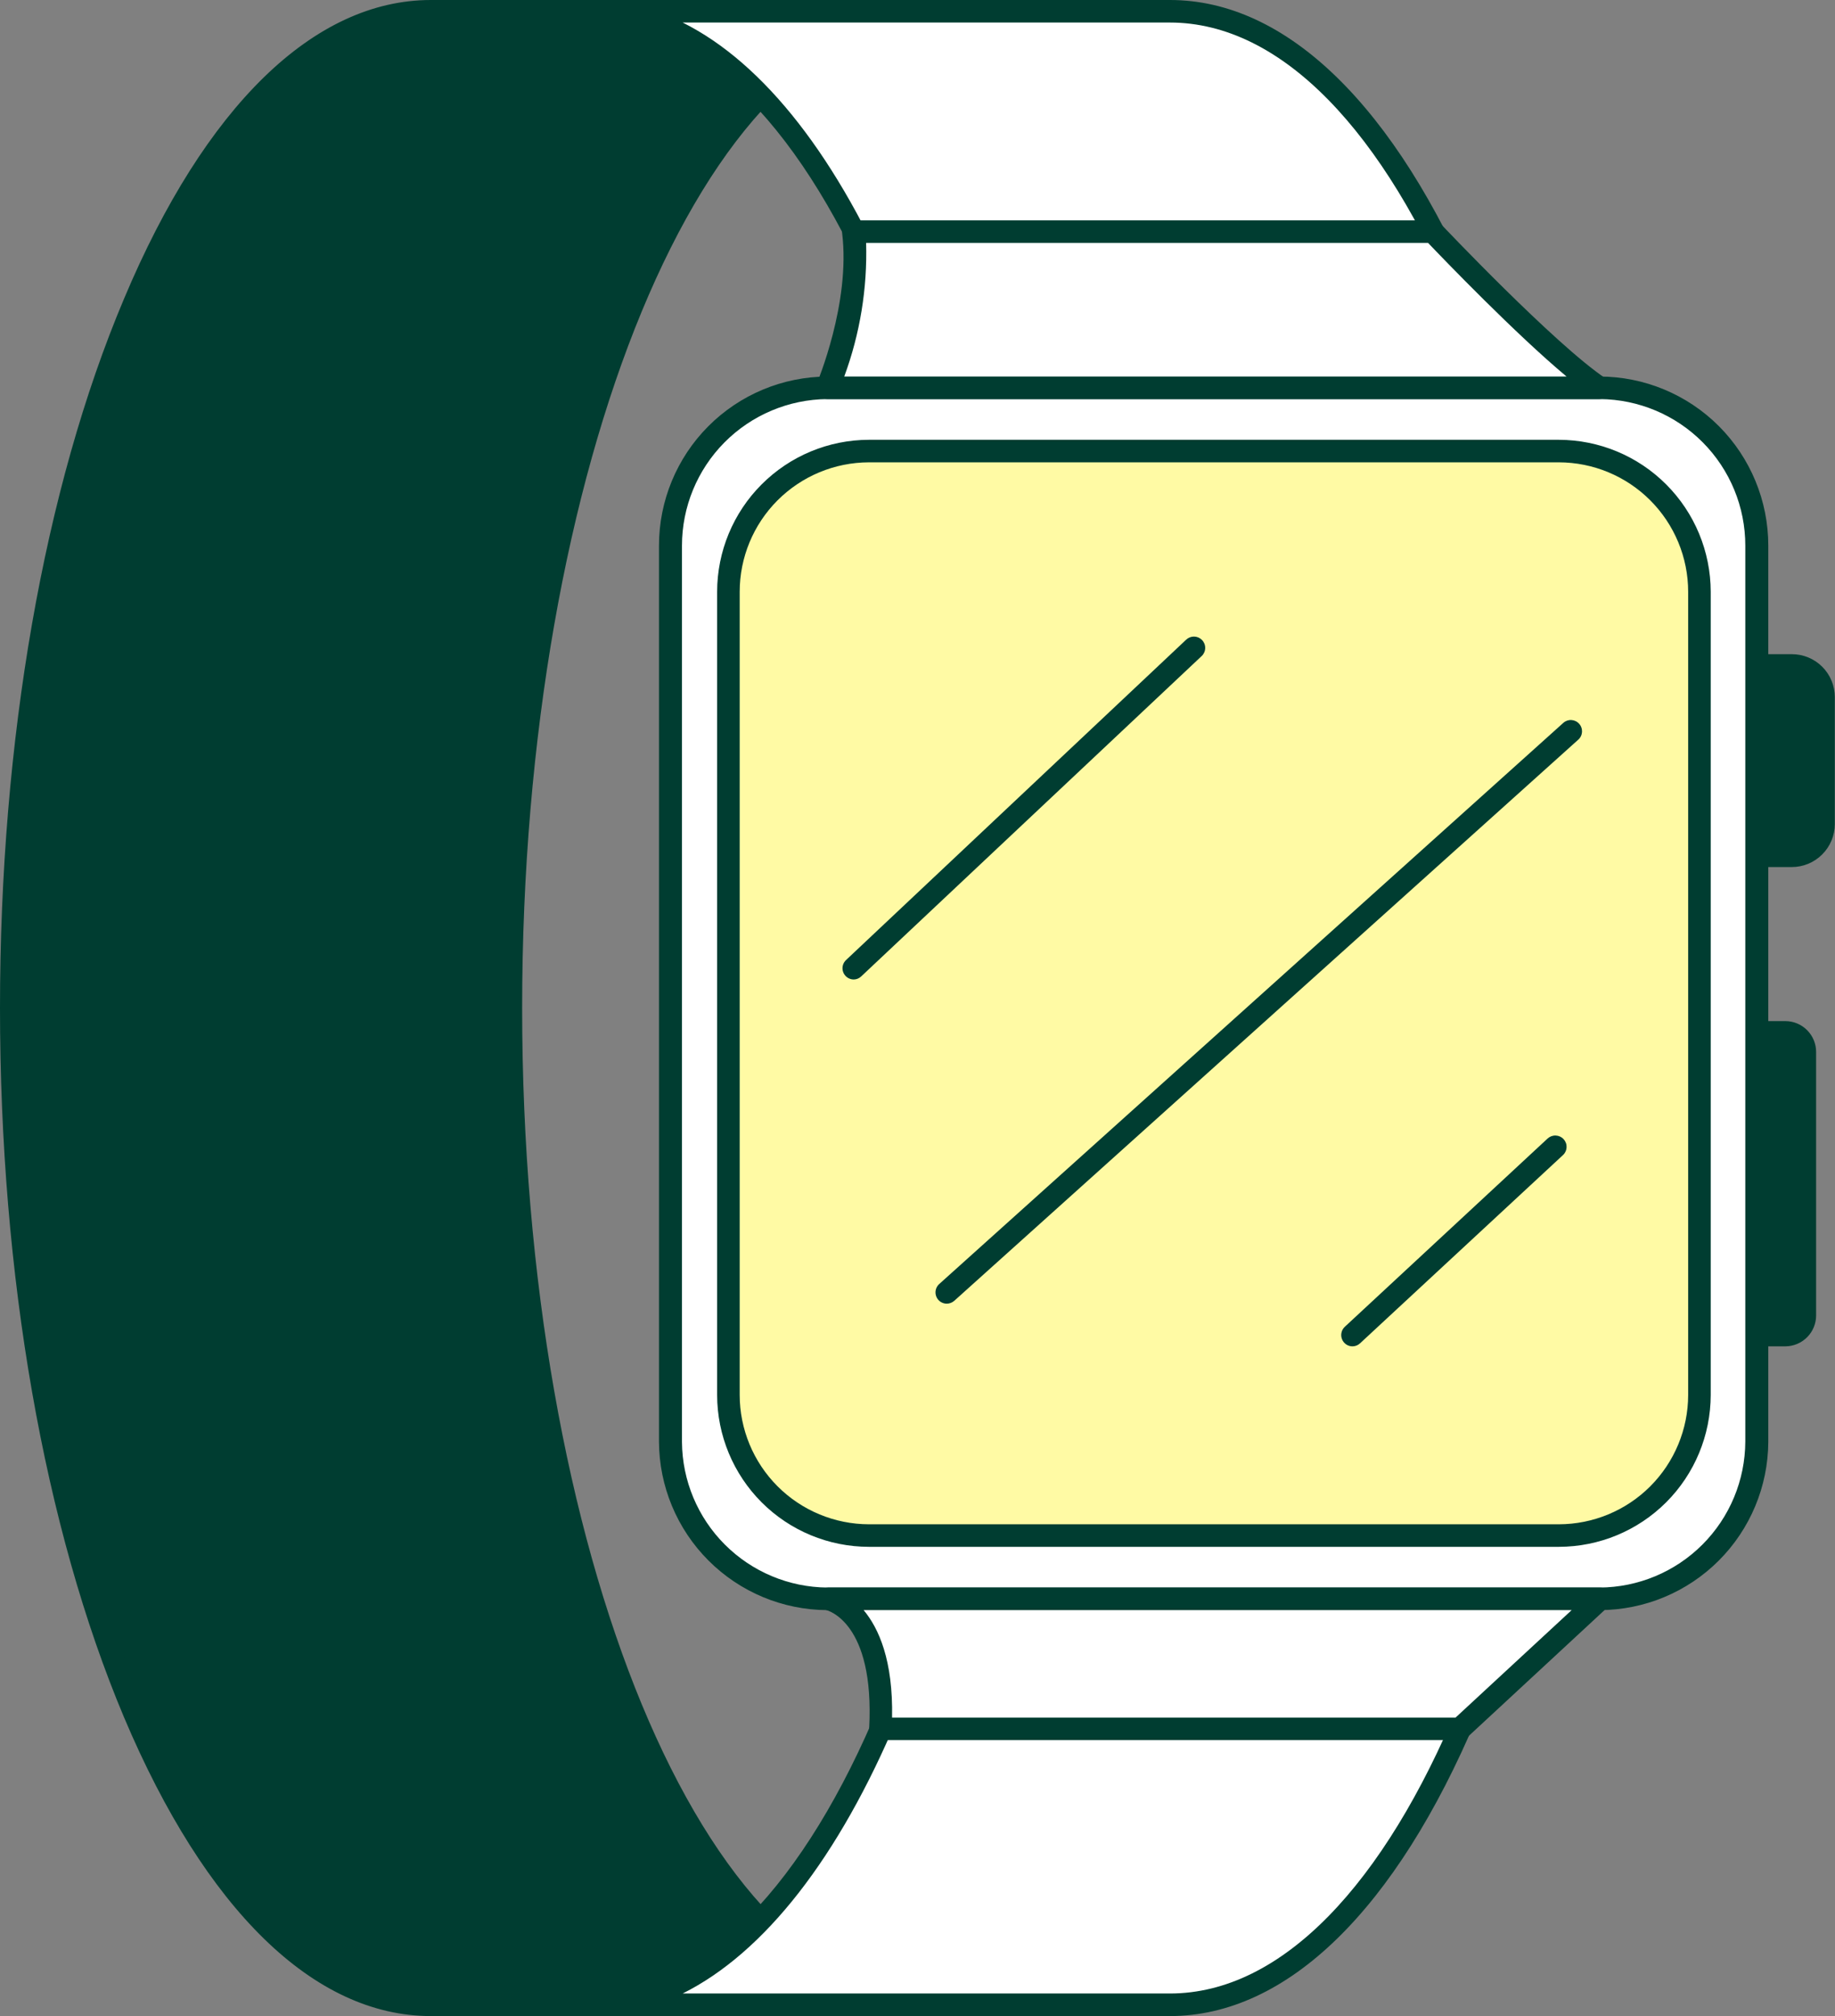 <svg width="51" height="56" viewBox="0 0 51 56" fill="none" xmlns="http://www.w3.org/2000/svg">
<rect x="0" y="0" width="51" height="56" fill="#808080" stroke="none"/>
<path d="M0.319 28C0.319 43.289 5.538 55.687 11.975 55.687H25.858C19.417 55.687 14.196 43.289 14.196 28C14.196 12.711 19.417 0.313 25.858 0.313H11.975C5.538 0.313 0.319 12.708 0.319 28Z" fill="#003D31"/>
<path d="M25.858 56H11.975C8.73 56 5.71 53.053 3.446 47.699C1.228 42.431 0 35.436 0 28C0 20.564 1.222 13.566 3.446 8.301C5.698 2.948 8.73 0 11.975 0H25.858C25.941 0 26.02 0.033 26.079 0.092C26.138 0.15 26.171 0.23 26.171 0.313C26.171 0.396 26.138 0.476 26.079 0.535C26.02 0.593 25.941 0.626 25.858 0.626C19.593 0.626 14.512 12.905 14.512 28C14.512 43.095 19.602 55.373 25.858 55.373C25.941 55.373 26.02 55.407 26.079 55.465C26.138 55.524 26.171 55.604 26.171 55.687C26.171 55.77 26.138 55.849 26.079 55.908C26.02 55.967 25.941 56 25.858 56ZM11.975 0.626C5.71 0.626 0.633 12.905 0.633 28C0.633 43.095 5.72 55.373 11.975 55.373H23.308C21.046 54.246 18.982 51.615 17.334 47.699C15.114 42.431 13.889 35.436 13.889 28C13.889 20.564 15.107 13.566 17.334 8.301C18.982 4.382 21.046 1.754 23.308 0.626H11.975Z" fill="#003D31"/>
<path d="M44.172 28C44.172 43.289 38.954 55.687 32.514 55.687H16.417C22.86 55.687 28.078 43.289 28.078 28C28.078 12.711 22.857 0.313 16.417 0.313H32.517C38.969 0.313 44.172 12.708 44.172 28Z" fill="white"/>
<path d="M32.514 56H16.417C16.334 56 16.254 55.967 16.195 55.908C16.136 55.849 16.103 55.77 16.103 55.687C16.103 55.604 16.136 55.524 16.195 55.465C16.254 55.407 16.334 55.373 16.417 55.373C22.681 55.373 27.765 43.095 27.765 28C27.765 12.905 22.681 0.626 16.417 0.626C16.334 0.626 16.254 0.593 16.195 0.535C16.136 0.476 16.103 0.396 16.103 0.313C16.103 0.23 16.136 0.15 16.195 0.092C16.254 0.033 16.334 0 16.417 0H32.517C35.765 0 38.782 2.948 41.049 8.301C43.267 13.566 44.495 20.564 44.495 28C44.495 35.436 43.273 42.431 41.049 47.699C38.791 53.059 35.762 56 32.514 56ZM18.973 55.373H32.514C38.778 55.373 43.859 43.095 43.859 28C43.859 12.905 38.769 0.626 32.514 0.626H18.973C21.234 1.754 23.298 4.385 24.949 8.301C27.167 13.566 28.395 20.561 28.395 28C28.395 35.439 27.173 42.431 24.949 47.699C23.308 51.615 21.234 54.246 18.973 55.373Z" fill="#003D31"/>
<path d="M44.47 10.775H23.007C20.596 10.775 18.641 12.73 18.641 15.142V40.044C18.641 42.455 20.596 44.41 23.007 44.41H44.47C46.881 44.41 48.836 42.455 48.836 40.044V15.142C48.836 12.73 46.881 10.775 44.47 10.775Z" fill="white"/>
<path d="M44.467 44.724H22.994C21.754 44.719 20.567 44.224 19.69 43.346C18.813 42.469 18.319 41.281 18.315 40.041V15.157C18.315 13.915 18.807 12.722 19.684 11.842C20.561 10.961 21.752 10.464 22.994 10.459H44.454C45.699 10.46 46.893 10.956 47.773 11.837C48.652 12.718 49.146 13.912 49.146 15.157V40.056C49.138 41.294 48.642 42.478 47.766 43.352C46.89 44.226 45.704 44.719 44.467 44.724ZM22.994 11.085C21.92 11.094 20.892 11.526 20.135 12.289C19.378 13.052 18.954 14.083 18.954 15.157V40.056C18.962 41.126 19.39 42.148 20.146 42.904C20.902 43.66 21.925 44.089 22.994 44.097H44.454C45.528 44.092 46.557 43.663 47.316 42.903C48.075 42.144 48.503 41.115 48.507 40.041V15.157C48.508 14.083 48.083 13.052 47.326 12.289C46.569 11.526 45.541 11.094 44.467 11.085H22.994Z" fill="#003D31"/>
<path d="M43.323 12.529H24.154C21.994 12.529 20.244 14.28 20.244 16.439V38.744C20.244 40.903 21.994 42.653 24.154 42.653H43.323C45.482 42.653 47.233 40.903 47.233 38.744V16.439C47.233 14.28 45.482 12.529 43.323 12.529Z" fill="#FFFAA4"/>
<path d="M43.323 42.966H24.15C23.032 42.965 21.959 42.521 21.168 41.73C20.377 40.938 19.932 39.866 19.931 38.747V16.439C19.932 15.319 20.377 14.246 21.168 13.455C21.959 12.663 23.031 12.218 24.15 12.216H43.323C44.443 12.218 45.516 12.663 46.307 13.455C47.099 14.246 47.544 15.319 47.546 16.439V38.747C47.544 39.866 47.099 40.939 46.307 41.73C45.515 42.521 44.442 42.965 43.323 42.966ZM24.15 12.842C23.197 12.844 22.284 13.224 21.61 13.898C20.937 14.572 20.558 15.486 20.558 16.439V38.747C20.559 39.699 20.938 40.612 21.612 41.286C22.285 41.959 23.198 42.338 24.15 42.34H43.323C44.276 42.339 45.19 41.96 45.864 41.287C46.538 40.613 46.918 39.7 46.919 38.747V16.439C46.919 15.485 46.539 14.571 45.865 13.897C45.191 13.223 44.277 12.843 43.323 12.842H24.15Z" fill="#003D31"/>
<path d="M48.833 18.484H49.801C50.035 18.484 50.258 18.577 50.423 18.742C50.589 18.907 50.681 19.131 50.681 19.364V22.894C50.681 23.128 50.589 23.352 50.423 23.517C50.258 23.682 50.035 23.774 49.801 23.774H48.833V18.484Z" fill="#003D31"/>
<path d="M49.801 24.084H48.833C48.75 24.084 48.67 24.052 48.612 23.993C48.553 23.934 48.52 23.854 48.52 23.771V18.484C48.52 18.401 48.553 18.321 48.612 18.262C48.67 18.204 48.75 18.171 48.833 18.171H49.801C50.117 18.171 50.42 18.296 50.644 18.519C50.868 18.742 50.994 19.045 50.995 19.361V22.891C50.994 23.207 50.868 23.51 50.644 23.734C50.42 23.958 50.117 24.084 49.801 24.084ZM49.147 23.458H49.801C49.876 23.458 49.949 23.443 50.018 23.415C50.087 23.386 50.149 23.345 50.202 23.292C50.255 23.239 50.296 23.177 50.325 23.108C50.353 23.039 50.368 22.965 50.368 22.891V19.361C50.367 19.211 50.307 19.068 50.201 18.962C50.095 18.856 49.951 18.797 49.801 18.797H49.147V23.458Z" fill="#003D31"/>
<path d="M48.833 28.677H49.619C49.691 28.677 49.762 28.691 49.828 28.718C49.894 28.745 49.954 28.786 50.005 28.836C50.055 28.887 50.096 28.947 50.123 29.013C50.15 29.079 50.164 29.15 50.164 29.222V36.542C50.164 36.686 50.106 36.824 50.004 36.925C49.902 37.027 49.763 37.084 49.619 37.084H48.827V28.677H48.833Z" fill="#003D31"/>
<path d="M49.62 37.397H48.824C48.741 37.397 48.661 37.364 48.602 37.305C48.544 37.246 48.511 37.167 48.511 37.084V28.677C48.511 28.593 48.544 28.514 48.602 28.455C48.661 28.396 48.741 28.363 48.824 28.363H49.62C49.846 28.363 50.064 28.453 50.224 28.614C50.385 28.774 50.475 28.992 50.475 29.218V36.539C50.475 36.766 50.385 36.984 50.224 37.145C50.064 37.305 49.847 37.396 49.62 37.397ZM49.137 36.77H49.62C49.68 36.77 49.739 36.745 49.781 36.702C49.824 36.658 49.848 36.6 49.848 36.539V29.218C49.848 29.188 49.842 29.159 49.831 29.131C49.819 29.103 49.802 29.078 49.781 29.057C49.76 29.035 49.735 29.019 49.707 29.007C49.679 28.996 49.65 28.99 49.62 28.99H49.137V36.77Z" fill="#003D31"/>
<path d="M23.727 27.207C23.665 27.207 23.604 27.188 23.552 27.153C23.5 27.117 23.46 27.067 23.437 27.009C23.414 26.951 23.409 26.887 23.423 26.825C23.437 26.764 23.469 26.709 23.515 26.666L32.962 17.773C33.02 17.715 33.1 17.682 33.182 17.682C33.265 17.682 33.345 17.715 33.403 17.773C33.433 17.802 33.456 17.837 33.472 17.875C33.488 17.913 33.496 17.954 33.496 17.995C33.496 18.037 33.488 18.078 33.472 18.116C33.456 18.154 33.433 18.189 33.403 18.218L23.934 27.123C23.878 27.176 23.805 27.206 23.727 27.207Z" fill="#003D31"/>
<path d="M26.316 36.212C26.252 36.213 26.19 36.194 26.137 36.158C26.084 36.122 26.044 36.071 26.021 36.011C25.998 35.951 25.994 35.886 26.009 35.824C26.024 35.762 26.058 35.706 26.106 35.664L43.447 20.081C43.508 20.025 43.589 19.996 43.672 20C43.755 20.005 43.833 20.041 43.888 20.103C43.916 20.133 43.938 20.169 43.951 20.208C43.965 20.247 43.971 20.289 43.969 20.33C43.966 20.372 43.956 20.412 43.938 20.449C43.92 20.487 43.894 20.52 43.863 20.547L26.523 36.131C26.466 36.182 26.392 36.211 26.316 36.212Z" fill="#003D31"/>
<path d="M37.588 37.397C37.525 37.397 37.464 37.378 37.412 37.342C37.361 37.307 37.321 37.257 37.298 37.198C37.275 37.14 37.27 37.076 37.284 37.015C37.297 36.954 37.329 36.898 37.375 36.855L43.013 31.624C43.074 31.568 43.155 31.538 43.237 31.541C43.32 31.544 43.398 31.579 43.455 31.64C43.483 31.67 43.505 31.705 43.52 31.744C43.535 31.783 43.541 31.824 43.54 31.866C43.538 31.907 43.529 31.948 43.511 31.985C43.494 32.023 43.47 32.057 43.439 32.085L37.801 37.312C37.743 37.367 37.667 37.397 37.588 37.397Z" fill="#003D31"/>
<path d="M22.994 44.41C22.994 44.41 24.633 44.724 24.454 48.022H40.551L44.454 44.41H22.994Z" fill="white"/>
<path d="M40.564 48.335H24.467C24.425 48.335 24.383 48.326 24.344 48.31C24.305 48.293 24.27 48.269 24.241 48.238C24.212 48.207 24.19 48.171 24.175 48.131C24.161 48.091 24.154 48.049 24.157 48.006C24.313 45.056 23.001 44.73 22.945 44.717C22.869 44.701 22.802 44.657 22.757 44.594C22.712 44.531 22.691 44.453 22.7 44.376C22.709 44.299 22.745 44.228 22.803 44.176C22.861 44.125 22.936 44.097 23.013 44.097H44.473C44.536 44.097 44.597 44.116 44.649 44.152C44.701 44.187 44.74 44.237 44.764 44.296C44.786 44.354 44.791 44.418 44.778 44.479C44.764 44.541 44.732 44.596 44.686 44.639L40.783 48.254C40.723 48.308 40.645 48.337 40.564 48.335ZM24.793 47.709H40.454L43.681 44.724H24.003C24.423 45.228 24.824 46.117 24.793 47.709Z" fill="#003D31"/>
<path d="M22.994 10.772C22.994 10.772 23.972 8.501 23.715 6.431H39.812C39.812 6.431 43.007 9.801 44.467 10.772H22.994Z" fill="white"/>
<path d="M44.467 11.085H22.994C22.943 11.085 22.892 11.072 22.846 11.048C22.801 11.024 22.762 10.988 22.733 10.945C22.705 10.902 22.688 10.852 22.683 10.801C22.678 10.749 22.686 10.697 22.706 10.65C22.706 10.625 23.646 8.429 23.405 6.471C23.399 6.427 23.403 6.382 23.416 6.34C23.429 6.297 23.451 6.257 23.48 6.224C23.51 6.191 23.546 6.165 23.586 6.147C23.627 6.129 23.671 6.12 23.715 6.121H39.812C39.855 6.12 39.897 6.129 39.936 6.145C39.976 6.162 40.011 6.187 40.041 6.218C40.072 6.252 43.214 9.569 44.626 10.512C44.682 10.549 44.724 10.604 44.747 10.667C44.769 10.73 44.771 10.798 44.752 10.862C44.733 10.926 44.693 10.983 44.64 11.023C44.586 11.063 44.521 11.085 44.454 11.085H44.467ZM23.464 10.459H43.539C42.121 9.275 40.147 7.226 39.69 6.747H24.072C24.108 8.012 23.902 9.272 23.464 10.459Z" fill="#003D31"/>
</svg>

